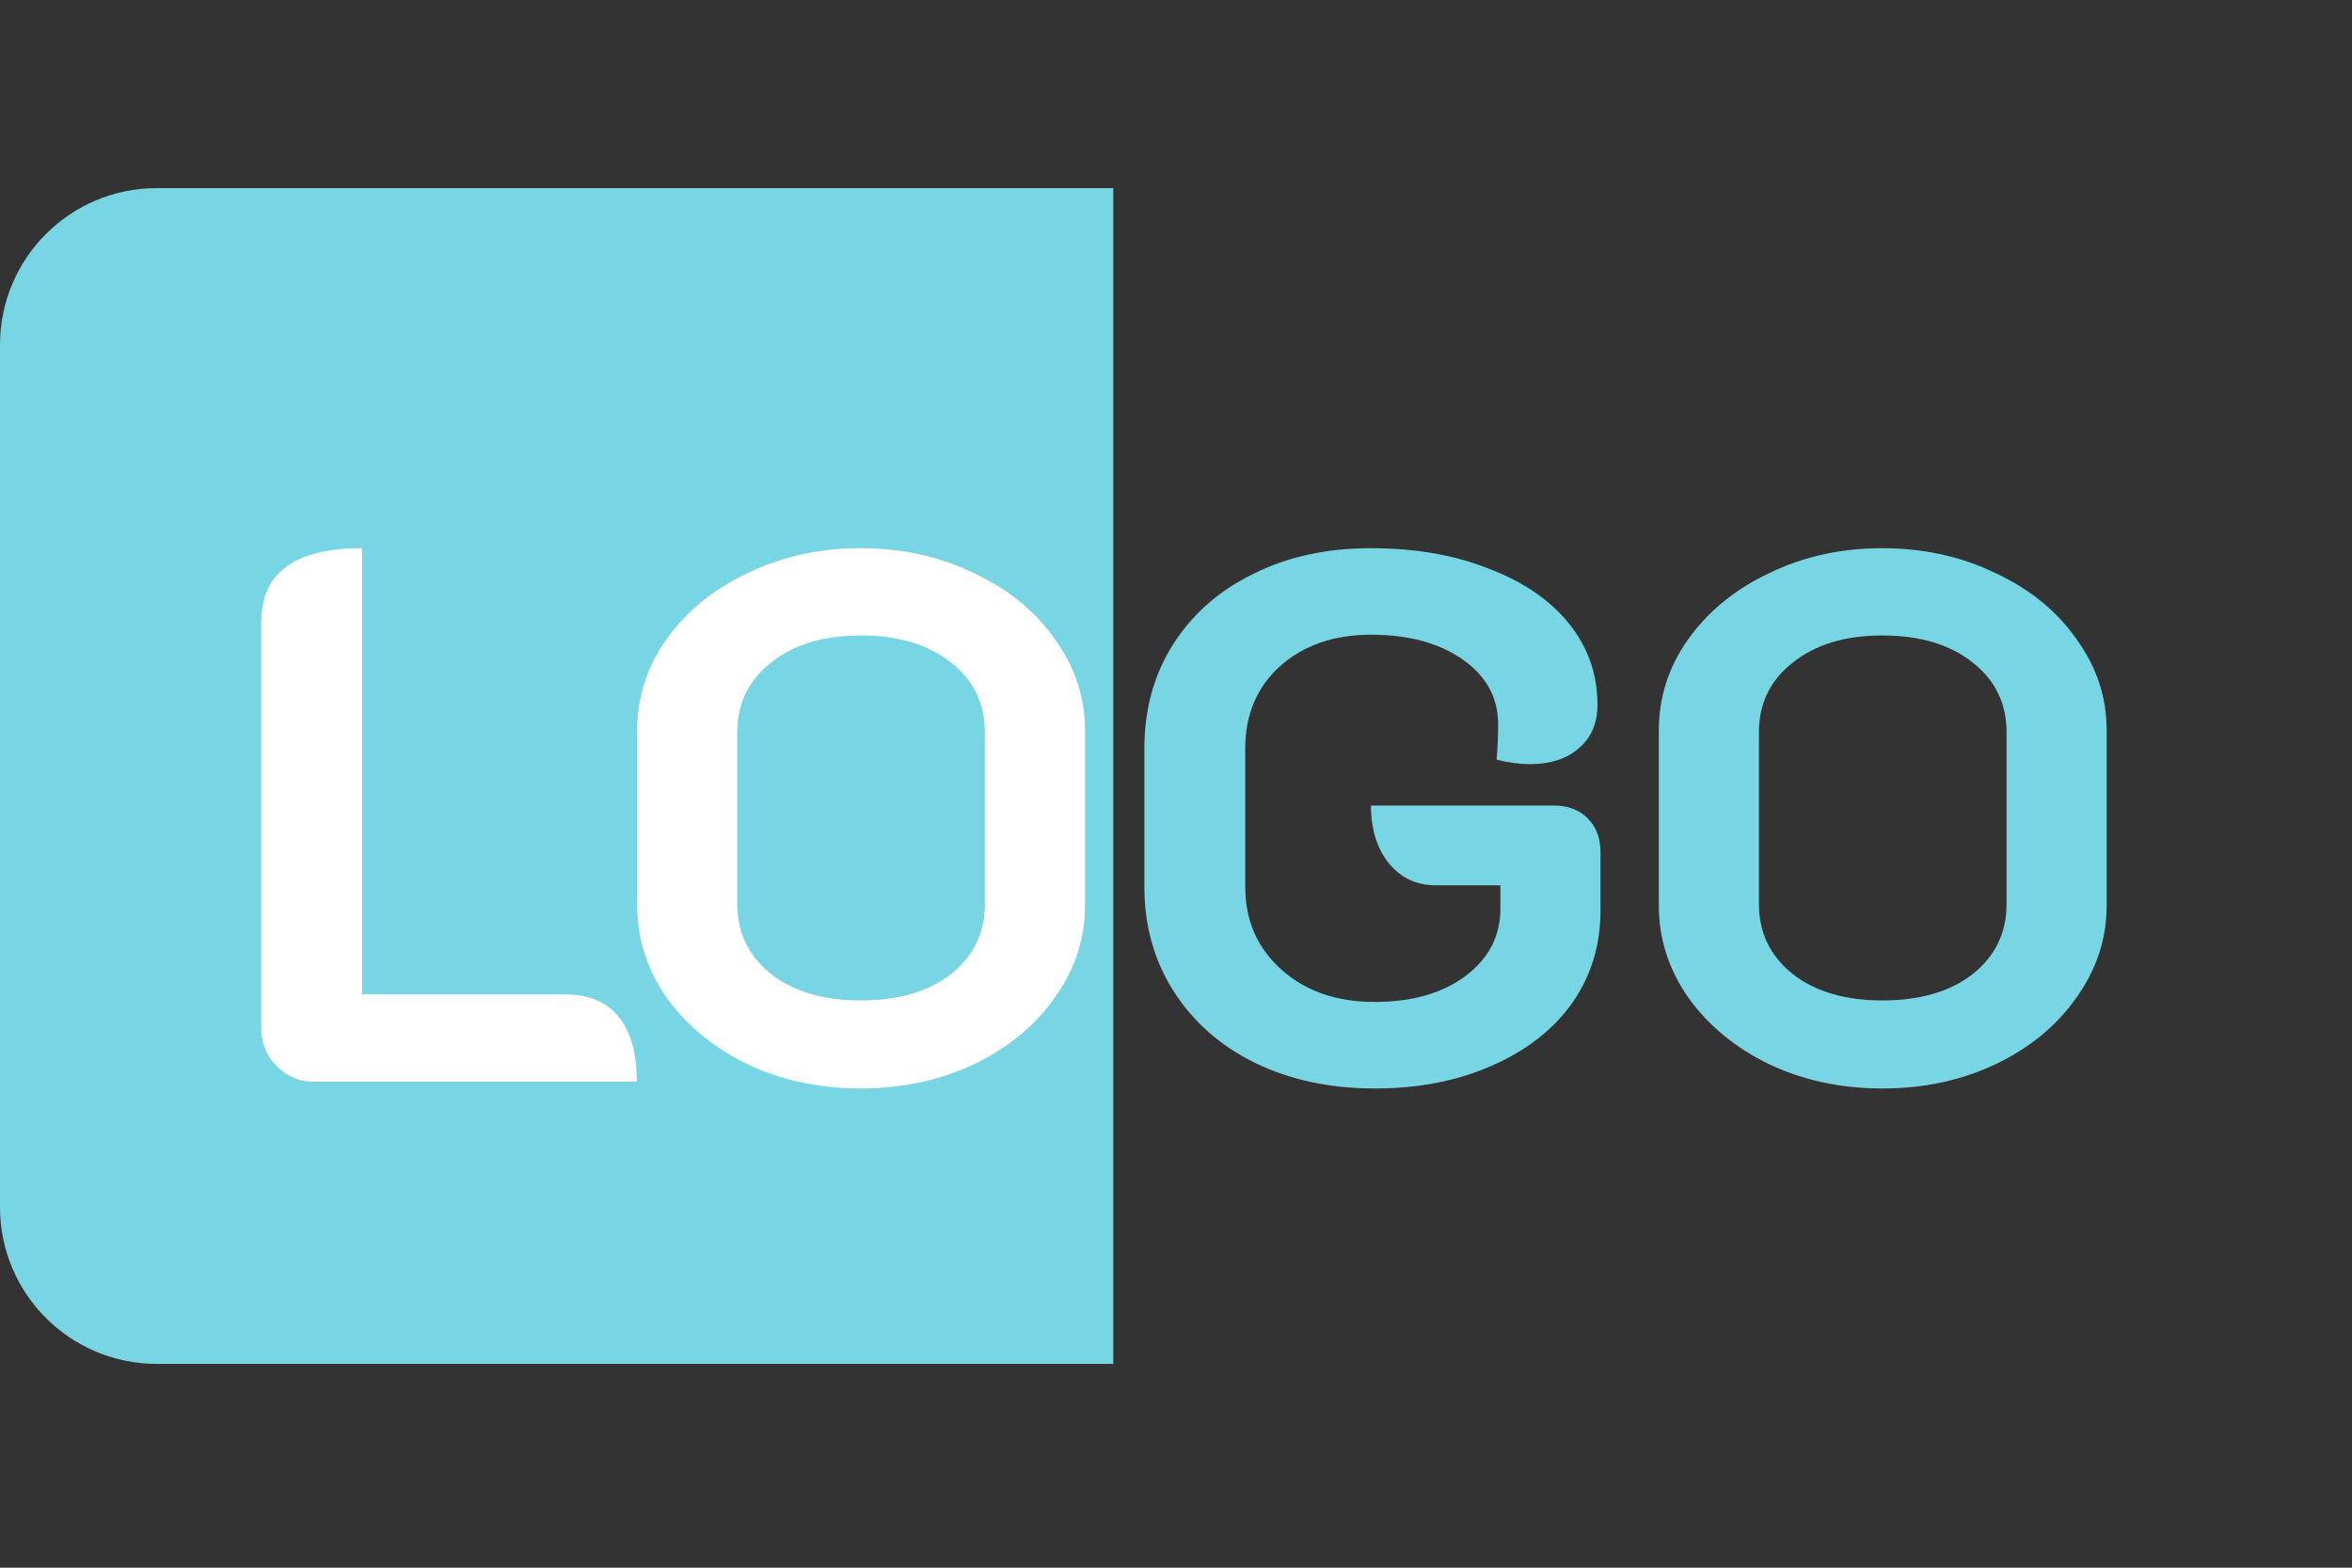 <svg width="150" height="100" viewBox="0 0 150 100" fill="none" xmlns="http://www.w3.org/2000/svg">
<rect x="0" y="0" width="150" height="100" fill="#333333" stroke="none"/>
<path d="M0 22C0 16.477 4.477 12 10 12H71V87H10C4.477 87 0 82.523 0 77V22Z" fill="#78D5E4"/>
<path d="M20.02 69C19.092 69 18.292 68.664 17.62 67.992C16.98 67.32 16.66 66.52 16.66 65.592V39.72C16.66 38.12 17.188 36.936 18.244 36.168C19.3 35.368 20.916 34.968 23.092 34.968V63.432H36.052C37.556 63.432 38.692 63.912 39.46 64.872C40.228 65.8 40.612 67.176 40.612 69H20.02ZM54.892 69.432C52.269 69.432 49.868 68.92 47.693 67.896C45.517 66.84 43.788 65.416 42.508 63.624C41.261 61.832 40.636 59.88 40.636 57.768V46.584C40.636 44.472 41.261 42.536 42.508 40.776C43.788 38.984 45.517 37.576 47.693 36.552C49.868 35.496 52.269 34.968 54.892 34.968C57.517 34.968 59.916 35.496 62.093 36.552C64.3 37.576 66.028 38.984 67.276 40.776C68.556 42.536 69.197 44.472 69.197 46.584V57.768C69.197 59.88 68.556 61.832 67.276 63.624C66.028 65.416 64.3 66.84 62.093 67.896C59.916 68.92 57.517 69.432 54.892 69.432ZM54.892 63.816C57.292 63.816 59.212 63.256 60.653 62.136C62.093 60.984 62.812 59.496 62.812 57.672V46.728C62.812 44.872 62.093 43.384 60.653 42.264C59.212 41.112 57.292 40.536 54.892 40.536C52.525 40.536 50.62 41.112 49.181 42.264C47.74 43.384 47.02 44.872 47.02 46.728V57.672C47.02 59.496 47.74 60.984 49.181 62.136C50.62 63.256 52.525 63.816 54.892 63.816Z" fill="white"/>
<path d="M87.672 69.432C84.824 69.432 82.28 68.888 80.04 67.8C77.832 66.712 76.104 65.192 74.856 63.24C73.608 61.288 72.984 59.064 72.984 56.568V47.736C72.984 45.24 73.592 43.032 74.808 41.112C76.056 39.16 77.768 37.656 79.944 36.6C82.12 35.512 84.616 34.968 87.432 34.968C90.248 34.968 92.744 35.4 94.92 36.264C97.128 37.096 98.84 38.264 100.056 39.768C101.272 41.272 101.88 43 101.88 44.952C101.88 46.136 101.48 47.064 100.68 47.736C99.912 48.408 98.872 48.744 97.56 48.744C96.92 48.744 96.216 48.648 95.448 48.456C95.512 47.688 95.544 46.936 95.544 46.2C95.544 44.504 94.792 43.128 93.288 42.072C91.784 41.016 89.832 40.488 87.432 40.488C85.064 40.488 83.128 41.16 81.624 42.504C80.152 43.848 79.416 45.592 79.416 47.736V56.568C79.416 58.712 80.184 60.472 81.72 61.848C83.256 63.224 85.24 63.912 87.672 63.912C90.04 63.912 91.96 63.368 93.432 62.28C94.936 61.16 95.688 59.72 95.688 57.96V56.472H91.56C90.344 56.472 89.352 56.008 88.584 55.08C87.816 54.12 87.432 52.888 87.432 51.384H99.096C99.992 51.384 100.712 51.656 101.256 52.2C101.8 52.744 102.072 53.464 102.072 54.36V58.104C102.072 60.312 101.464 62.28 100.248 64.008C99.032 65.704 97.32 67.032 95.112 67.992C92.936 68.952 90.456 69.432 87.672 69.432ZM120.049 69.432C117.425 69.432 115.025 68.92 112.849 67.896C110.673 66.84 108.945 65.416 107.665 63.624C106.417 61.832 105.793 59.88 105.793 57.768V46.584C105.793 44.472 106.417 42.536 107.665 40.776C108.945 38.984 110.673 37.576 112.849 36.552C115.025 35.496 117.425 34.968 120.049 34.968C122.673 34.968 125.073 35.496 127.249 36.552C129.457 37.576 131.185 38.984 132.433 40.776C133.713 42.536 134.353 44.472 134.353 46.584V57.768C134.353 59.88 133.713 61.832 132.433 63.624C131.185 65.416 129.457 66.84 127.249 67.896C125.073 68.92 122.673 69.432 120.049 69.432ZM120.049 63.816C122.449 63.816 124.369 63.256 125.809 62.136C127.249 60.984 127.969 59.496 127.969 57.672V46.728C127.969 44.872 127.249 43.384 125.809 42.264C124.369 41.112 122.449 40.536 120.049 40.536C117.681 40.536 115.777 41.112 114.337 42.264C112.897 43.384 112.177 44.872 112.177 46.728V57.672C112.177 59.496 112.897 60.984 114.337 62.136C115.777 63.256 117.681 63.816 120.049 63.816Z" fill="#78D5E4"/>
</svg>

